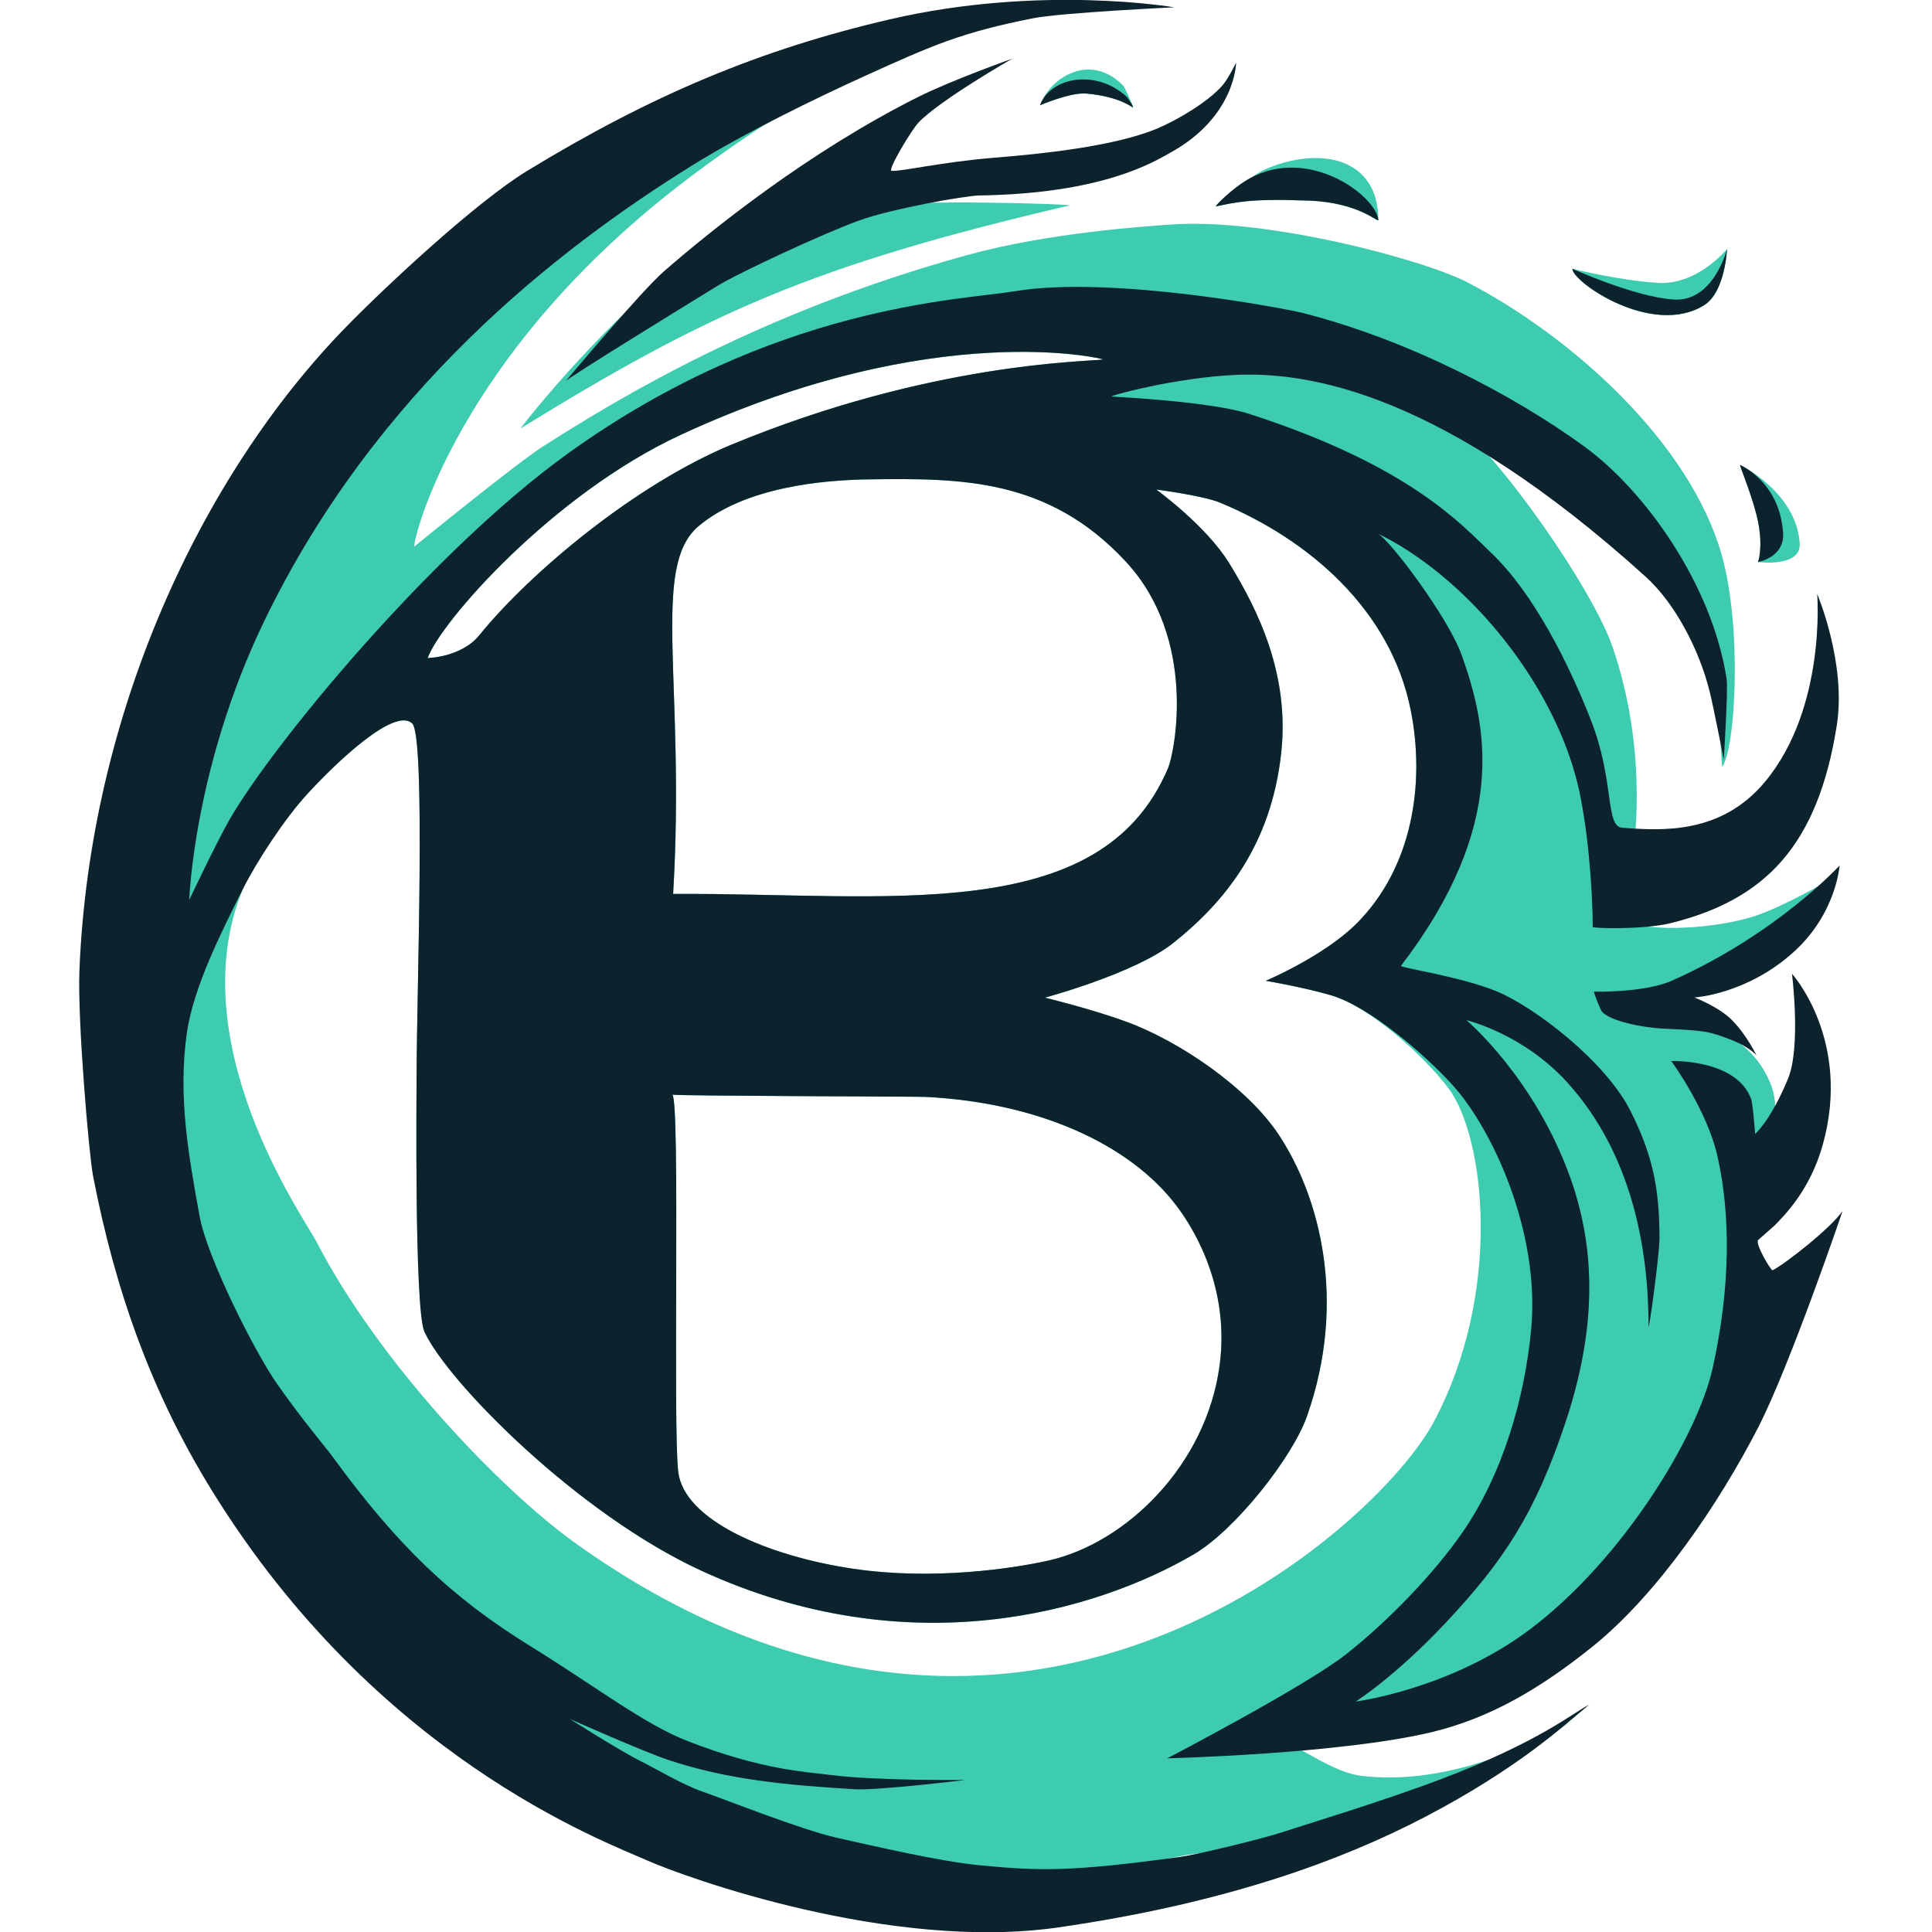 <?xml version="1.0" encoding="UTF-8" standalone="no"?>
<!DOCTYPE svg PUBLIC "-//W3C//DTD SVG 1.1//EN" "http://www.w3.org/Graphics/SVG/1.1/DTD/svg11.dtd">
<svg width="100%" height="100%" viewBox="0 0 1024 1024" version="1.1" xmlns="http://www.w3.org/2000/svg" xmlns:xlink="http://www.w3.org/1999/xlink" xml:space="preserve" xmlns:serif="http://www.serif.com/" style="fill-rule:evenodd;clip-rule:evenodd;stroke-linejoin:round;stroke-miterlimit:2;">
    <g id="Logo-Brisa" serif:id="Logo Brisa" transform="matrix(1.06,0,0,1.06,14.312,3.48895e-14)">
        <g id="Turquesa" transform="matrix(1.383,0,0,1.383,-231.816,-212.301)">
            <path d="M464.875,180.802C468.835,178.903 470.875,178.248 470.551,178.832C470.551,178.832 468.437,179.562 464.875,180.802C455.228,185.426 434.192,197.43 408.181,216.9C322.797,280.813 306.742,350.026 307.705,351.068C307.705,351.068 344.349,321.165 354.252,314.863C381.639,297.435 432.202,266.54 507.352,245.778C537.299,237.505 572.341,235.366 580.853,234.711C614.974,232.087 672.309,247.171 688.736,255.755C726.205,275.335 768.857,313.454 780.371,354.258C787.763,380.455 785.37,424.259 780.467,430.801C780.467,430.801 778.579,400.369 777.764,397.743C765.818,359.251 719.078,325.914 682.044,304.474L682.041,304.473C675.002,299.193 633.715,279.163 633.792,279.24C634.756,280.203 656,289.397 682.044,304.474C699.819,317.806 733.521,366.131 740.878,387.421C753.544,424.071 748.719,457.752 748.719,458.082C748.719,461.773 740.726,484.314 743.988,485.945C754.448,491.175 779.511,488.963 792.41,484.663C803.138,481.087 818.618,471.983 818.618,471.983C818.618,471.983 809.573,486.969 808.443,487.534C802.229,490.642 763.224,509.228 766.335,518.56C768.488,525.019 789.035,523.965 797.876,545.022C803.7,558.892 794.519,579.206 789.147,589.95C785.865,596.513 793.183,621.433 795.084,629.036C798.999,644.696 783.223,682.952 772.325,693.85C750.362,715.814 704.343,762.688 674.857,772.517C661.874,776.845 644.279,772.051 630.754,774.756C625.329,775.841 605.437,780.372 612.025,780.372C623.316,780.372 636.875,793.949 650.116,795.56C678.781,799.047 707.382,786.181 720.445,779.171C725.037,776.531 727.797,774.909 727.797,774.909C727.797,774.909 725.112,776.666 720.445,779.171C702.25,789.632 655.283,816.087 637.255,821.004C620.672,825.526 602.077,821.113 585.306,824.467C560.577,829.413 536.59,831.753 511.091,828.92C499.835,827.669 488.931,823.658 477.448,822.983C438.2,820.674 382.686,808.852 347.82,789.834C326.894,778.419 310.215,756.763 294.881,738.873C282.509,724.439 269.065,709.7 259.258,693.355C253.402,683.595 250.459,672.35 244.415,662.68C226.92,634.688 214.344,607.318 207.803,574.612C205.681,564.003 200.398,554.514 199.392,543.442C193.491,478.538 213.225,416.83 238.973,358.896C244.971,345.399 255.136,333.414 263.216,321.295C296.562,271.276 333.814,236.272 387.401,209.478C397.759,204.3 447.853,186.727 464.875,180.802ZM365.938,711.461C525.075,825.387 655.828,705.875 676.208,667.648C701.098,620.964 694.936,564.562 681.372,546.721C672.841,535.5 653.192,517.426 638.99,513.32C628.524,510.294 615.473,508.117 615.473,508.117C615.473,508.117 636.369,499.311 648.236,487.49C668.604,467.201 673.18,436.644 667.894,410.212C660.689,374.186 631.407,348.686 598.888,335.213C592.749,332.67 575.906,330.495 575.906,330.495C575.906,330.495 593.849,343.512 602.188,356.997C613.226,374.846 624.052,397.878 621.091,425.539C617.521,458.901 600.763,479.572 581.996,494.482C568.152,505.48 535.644,514.198 535.644,514.198C535.644,514.198 552.017,518.169 564.784,522.796C584.222,529.842 608.785,546.673 620.048,563.568C634.836,585.75 645.127,623.732 630.366,665.6C625.148,680.401 604.464,706.717 589.357,715.535C554.218,736.048 486.78,756.085 411.319,721.343C366.849,700.869 319.786,653.327 311.305,634.992C307.625,627.037 308.476,546.634 308.476,542.242C308.476,514.685 311.86,419.816 306.886,415.064C300.608,409.067 279.631,428.928 269.032,440.489C260.92,449.337 249.96,464.364 245.564,475.165C222.951,530.728 268.053,594.258 272.27,602.43C294.743,645.977 338.777,692.017 365.938,711.461ZM400.951,549.282C403.598,549.768 489.093,549.938 492.126,550.08C532.57,551.973 566.272,566.897 583.35,589.625C587.356,594.956 602.817,616.816 598.823,647.039C594.038,683.242 564.945,711.474 536.862,717.739C523.804,720.652 495.015,724.944 466.296,720.68C435.477,716.104 405.141,703.17 403.064,685.61C401.085,668.88 403.825,551.876 400.951,549.282C400.891,549.271 400.874,549.26 400.901,549.248C400.918,549.256 400.935,549.267 400.951,549.282ZM401.224,476.71C405.748,400.43 392.982,358.394 410.435,343.729C427.21,329.634 455.126,327.06 471.971,326.826C505.194,326.366 536.832,326.34 564.832,356.485C591.106,384.772 582.382,425.907 580.245,431.011C555.964,488.998 478.139,476.197 401.224,476.71ZM312.476,391.415C317.089,378.462 357.574,332.194 404.067,310.68C496.087,268.098 557.53,283.371 556.76,283.481C550.957,284.31 494.525,284.414 422.459,314.207C387.386,328.706 349.386,360.679 331.192,383.123C324.618,391.232 312.476,391.415 312.476,391.415Z" style="fill:rgb(62,204,177);"/>
            <path d="M533.85,191.576C537.723,181.314 551.936,172.437 563.884,184.386C564.542,185.043 567.49,191.592 567.49,192.37C567.49,192.646 563.255,188.493 550.633,187.334C544.905,186.808 533.85,191.576 533.85,191.576Z" style="fill:rgb(62,204,177);"/>
            <path d="M597.56,228.117C595.841,228.977 609.882,217.137 615.009,214.859C634.399,206.241 656.11,210.125 656.194,232.946C656.199,234.457 649.765,226.753 631.012,226.037C610.066,225.237 604.708,226.618 597.56,228.117Z" style="fill:rgb(62,204,177);"/>
            <path d="M726.345,250.683C726.345,250.683 742.933,254.84 757.174,255.778C771.61,256.73 782.256,243.519 782.256,243.519C782.256,243.519 781.632,259.101 773.953,263.873C755.263,275.487 726.345,255.485 726.345,250.683Z" style="fill:rgb(62,204,177);"/>
            <path d="M786.927,321.593C786.927,321.593 807.262,331.291 808.536,349.916C809.145,358.81 793.469,356.703 793.469,356.703C793.469,356.703 795.377,351.631 793.466,342.056C791.897,334.19 786.927,322.193 786.927,321.593Z" style="fill:rgb(62,204,177);"/>
            <path d="M346.015,308.421C346.015,308.421 379.169,264.567 423.624,233.128C439.098,222.185 481.809,197.826 480.018,198.901C476.187,201.2 466.827,230.123 473.813,228.285C484.876,225.375 546.572,227.309 544.571,227.777C451.676,249.489 414.318,266.381 346.015,308.421Z" style="fill:rgb(62,204,177);"/>
        </g>
        <g id="Azul-oscuro" serif:id="Azul oscuro" transform="matrix(1.383,0,0,1.383,-231.816,-212.301)">
            <path d="M734.163,512C734.163,512 752.233,512.553 762.375,508.042C800.409,491.125 822.938,466.435 822.938,466.435C822.938,466.435 821.841,483.69 806.368,497.687C789.33,513.099 770.439,514.143 770.439,514.143C770.439,514.143 779.341,517.485 784.136,522.412C789.675,528.103 792.905,535.123 792.905,535.123C792.905,535.123 790.639,532.139 783.875,529.509C775.669,526.317 774.341,526.094 758.819,525.385C752.694,525.105 739.889,522.846 736.988,519.174C736.471,518.52 734.163,512.886 734.163,512Z" style="fill:rgb(12,34,45);"/>
            <path d="M362.284,291.41C362.284,291.41 389.727,258.714 397.876,251.624C415.045,236.687 449.998,208.516 489.75,188.592C501.92,182.492 523.844,174.718 523.844,174.718C523.844,174.718 497.687,189.683 489.95,197.803C487.466,200.411 478.663,215.019 480.202,215.252C483.043,215.683 498.629,212.045 516.833,210.576C533.577,209.224 560.412,206.573 576.081,200.043C583.478,196.961 594.599,190.372 599.823,184.401C601.952,181.968 604.762,176.157 604.762,176.157C604.762,176.157 604.67,195.635 581.034,208.686C575.475,211.755 557.061,223.526 512,224.172C506.755,224.247 479.998,229.029 468.545,233.194C455.384,237.979 425.004,252.091 417.15,256.92C404.669,264.596 362.284,290.645 362.284,291.41Z" style="fill:rgb(12,34,45);"/>
            <path d="M533.85,191.576C537.723,181.314 553.972,178.464 564.938,188.242C565.632,188.861 567.49,191.592 567.49,192.37C567.49,192.646 563.255,188.493 550.633,187.334C544.905,186.808 533.85,191.576 533.85,191.576Z" style="fill:rgb(12,34,45);"/>
            <path d="M597.56,228.117C596.275,228.76 603.314,221.459 609.778,217.933C631.17,206.264 655.126,224.164 656.194,232.946C656.376,234.446 649.765,226.753 631.012,226.037C610.066,225.237 604.708,226.618 597.56,228.117Z" style="fill:rgb(12,34,45);"/>
            <path d="M726.345,250.683C726.345,250.683 748.781,260.866 763.022,261.804C777.457,262.756 782.256,243.519 782.256,243.519C782.256,243.519 781.632,259.101 773.953,263.873C755.263,275.487 726.345,255.485 726.345,250.683Z" style="fill:rgb(12,34,45);"/>
            <path d="M786.927,321.593C786.927,321.593 801.256,327.532 802.53,346.157C803.138,355.05 793.469,356.703 793.469,356.703C793.469,356.703 795.377,351.631 793.466,342.056C791.897,334.19 786.927,322.193 786.927,321.593Z" style="fill:rgb(12,34,45);"/>
            <path d="M732.393,769.842C723.089,777.526 706.843,792.763 673.099,810.401C643.037,826.114 601.16,841.6 540.534,850.354C479.791,859.125 405.716,832.288 391.894,826.167C375.532,818.921 293.924,788.652 234.513,692.489C212.783,657.317 199.615,620.594 191.498,578.675C190.048,571.187 185.834,522.63 186.568,504.374C190.291,411.74 230.501,325.473 282.979,271.716C297.942,256.387 330.192,226.416 348.476,215.268C393.348,187.91 432.58,171.43 479.521,160.512C534.062,147.828 582.417,156.153 582.417,156.153C582.417,156.153 541.47,158.082 531.256,160.125C505.479,165.28 495.391,169.687 470.13,181.16C453.005,188.938 426.965,201.592 408.199,213.255C358.922,243.88 293.478,295.009 253.357,378.13C227.854,430.966 226.277,478.877 226.277,478.877C226.277,478.877 236.09,458.146 240.74,450.01C256.108,423.115 313.738,352.985 363.447,317.271C438.012,263.698 505.449,262.022 524.861,258.786C559.806,252.962 623.33,265.251 628.703,266.617C666.903,276.325 704.787,296.138 730.634,314.917C752.347,330.694 776.849,364.58 782.12,399.041C782.684,402.73 781.085,428.182 781.085,428.182C781.085,428.182 777.4,409.219 775.928,403.331C772.296,388.805 763.749,371.873 752.805,361.984C679.38,295.641 631.486,287.939 604.939,289.04C583.01,289.948 558.315,296.759 559.794,296.865C562.966,297.093 595.759,298.713 609.516,303.151C667.702,321.923 686.333,343.248 696.912,353.308C712.392,368.027 725.101,393.593 733.007,413.775C741.752,436.098 738.104,452.295 744.38,452.774C758.71,453.868 780.161,455.244 796.044,436.094C818.257,409.312 814.848,368.234 814.848,368.234C814.848,368.234 825.503,393.292 821.936,415.827C815.052,459.315 796.019,478.741 762.087,487.225C752.203,489.695 733.688,489.17 733.688,488.651C733.688,474.403 731.759,450.972 728.088,436.288C723.886,419.478 715.035,402.462 704.153,387.99C680.501,356.534 655.234,346.135 656.191,346.613C660.32,348.678 681.381,376.581 686.281,390.243C695.508,415.97 703.366,451.707 664.384,502.693C663.858,503.38 686.096,506.564 699.147,512C712.632,517.616 738.357,537.164 747.444,555.338C755.201,570.852 757.834,582.764 757.834,601.066C757.834,607.524 753.88,635.834 753.88,632.94C753.88,604.562 747.694,570.483 724.584,544.95C708.473,527.15 688.037,522.348 688.037,522.348C688.037,522.348 712.589,542.992 725.589,579.291C736.067,608.545 733.845,637.793 723.799,667.933C713.016,700.282 701.789,717.651 680.391,740.378C662,759.912 648.025,768.689 648.025,768.689C648.025,768.689 682.356,764.322 711.406,742.298C744.376,717.303 771.563,673.116 777.11,647.941C783.534,618.784 783.576,592.891 778.841,571.71C775.043,554.718 762.097,537.111 762.097,537.111C762.097,537.111 785.384,536.304 790.92,550.678C791.611,552.471 792.411,563.493 792.411,563.493C792.411,563.493 798.047,558.733 804.306,543.51C809.073,531.918 805.737,505.549 805.737,505.549C805.737,505.549 827.456,529.55 816.86,567.432C812.394,583.401 803.405,592.624 799.309,596.719C799.027,597.002 796.054,599.597 793.558,601.779C792.171,602.991 798.219,612.999 798.704,612.767C802.996,610.719 819.857,597.478 824.02,591.339C824.124,591.186 804.981,647.311 793.508,669.62C779.518,696.822 757.266,729.923 733.286,749.106C714.76,763.927 696.647,774.703 675.351,779.792C642.372,787.674 579.865,789.228 579.865,789.228C579.865,789.228 629.847,763.183 644.567,751.57C659.635,739.683 676.246,722.567 686.731,707.365C701.106,686.521 709.222,658.791 711.468,633.789C714.636,598.515 697.303,561.631 683.129,545.919C673.687,535.453 653.192,517.426 638.99,513.32C628.524,510.294 615.473,508.117 615.473,508.117C615.473,508.117 636.369,499.311 648.236,487.49C668.604,467.201 673.18,436.644 667.894,410.212C660.689,374.186 631.407,348.686 598.888,335.213C592.749,332.67 575.906,330.495 575.906,330.495C575.906,330.495 593.849,343.512 602.188,356.997C613.226,374.846 624.052,397.878 621.091,425.539C617.521,458.901 600.763,479.572 581.996,494.482C568.152,505.48 535.644,514.198 535.644,514.198C535.644,514.198 552.017,518.169 564.784,522.796C584.222,529.842 608.785,546.673 620.048,563.568C634.836,585.75 645.127,623.732 630.366,665.6C625.148,680.401 604.464,706.717 589.357,715.535C554.218,736.048 486.78,756.085 411.319,721.343C366.849,700.869 319.786,653.327 311.305,634.992C307.625,627.037 308.476,546.634 308.476,542.242C308.476,514.685 311.86,419.816 306.886,415.064C300.608,409.067 279.631,428.928 269.032,440.489C260.92,449.337 250.779,464.735 245.564,475.165C238.018,490.256 227.751,510.41 225.396,527.101C222.217,549.636 225.864,570.399 230.01,593.177C232.737,608.163 249.928,642.328 258.212,654.11C267.5,667.319 275.647,676.818 277.695,679.63C301.689,712.568 321.202,731.1 349.614,748.667C374.088,763.798 390.763,776.903 406.656,783.064C433.552,793.492 449.204,794.088 458.151,795.24C475.01,797.412 506.865,797.029 506.865,797.029C506.865,797.093 475.09,800.903 466.844,800.404C442.68,798.94 421.093,797.012 399.557,789.833C390.272,786.738 363.836,774.966 363.836,774.966C363.836,774.966 381.798,786.391 389.218,790.101C395.571,793.277 404.631,798.783 412.127,801.363C419.776,803.996 447.553,815.063 460.39,817.943C474.767,821.168 498.003,826.55 512,827.889C533.66,829.961 544.688,830.34 584.745,824.835C590.813,824.001 614.666,818.196 621.117,816.046C629.084,813.39 657.041,805.001 678.728,796.797C714.441,783.286 726.602,772.737 732.393,769.842L732.459,769.79C732.76,769.562 732.961,769.545 732.502,769.786L732.393,769.842ZM400.951,549.282C403.598,549.768 489.093,549.938 492.126,550.08C532.57,551.973 566.272,566.897 583.35,589.625C587.356,594.956 602.817,616.816 598.823,647.039C594.038,683.242 564.945,711.474 536.862,717.739C523.804,720.652 495.015,724.944 466.296,720.68C435.477,716.104 405.141,703.17 403.064,685.61C401.085,668.88 403.825,551.876 400.951,549.282C400.891,549.271 400.874,549.26 400.901,549.248C400.918,549.256 400.935,549.267 400.951,549.282ZM401.224,476.71C405.748,400.43 392.982,358.394 410.435,343.729C427.21,329.634 455.126,327.06 471.971,326.826C505.194,326.366 536.832,326.34 564.832,356.485C591.106,384.772 582.382,425.907 580.245,431.011C555.964,488.998 478.139,476.197 401.224,476.71ZM312.476,391.415C317.089,378.462 357.574,332.194 404.067,310.68C496.087,268.098 557.53,283.371 556.76,283.481C550.957,284.31 494.525,284.414 422.459,314.207C387.386,328.706 349.386,360.679 331.192,383.123C324.618,391.232 312.476,391.415 312.476,391.415Z" style="fill:rgb(12,34,45);"/>
        </g>
    </g>
</svg>
